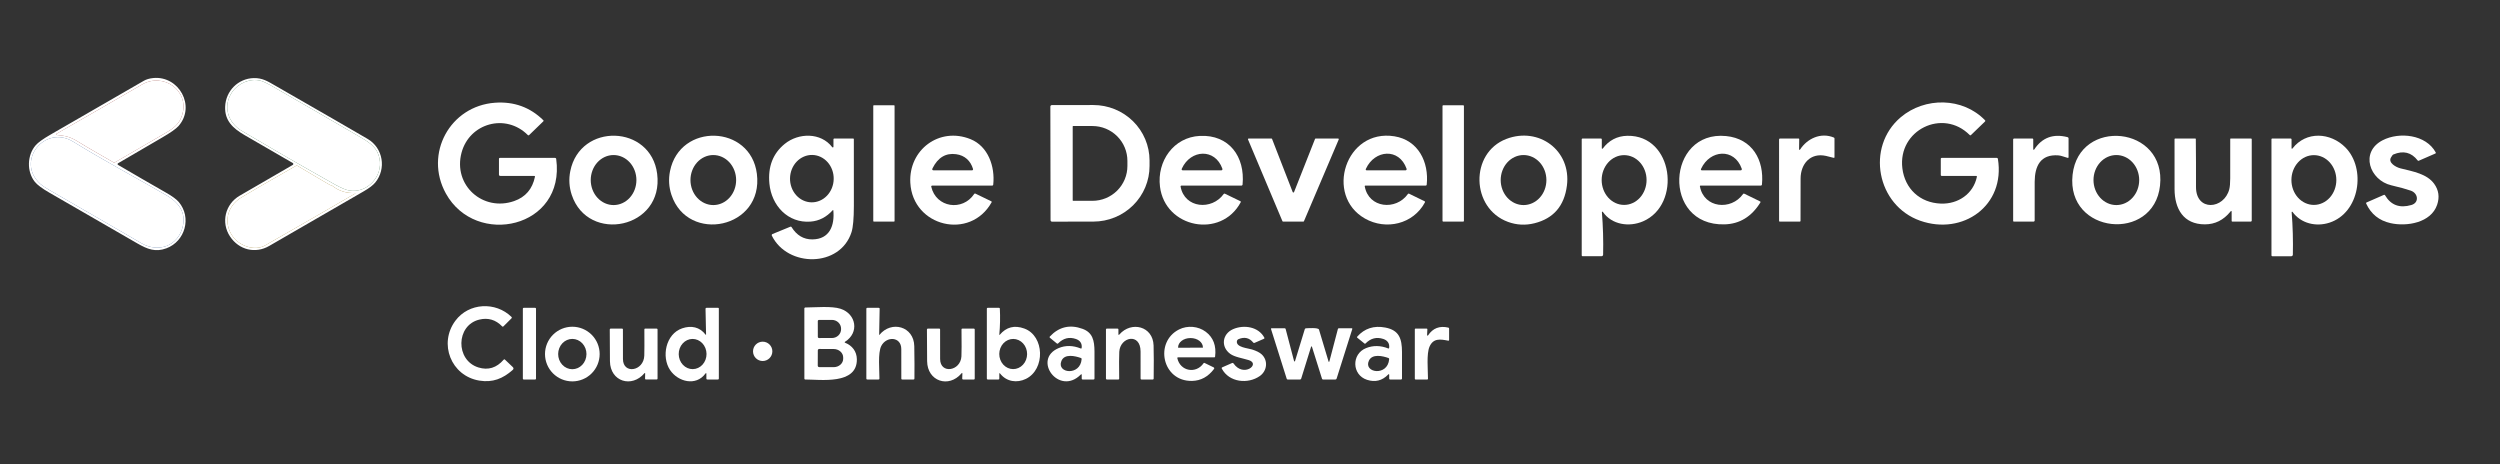 <svg width="646" height="120" viewBox="0 0 646 120" fill="none" xmlns="http://www.w3.org/2000/svg">
<rect x="0" y="0" width="646" height="120" fill="#333333" stroke="none"/>
<path d="M14.688 34.88C16.86 35.081 18.142 35.342 20.006 36.502C23.063 38.413 26.244 40.142 29.351 41.967C29.456 42.029 29.56 42.029 29.662 41.967C33.959 39.445 38.269 36.946 42.59 34.469C44.876 33.159 46.33 32.075 47.063 29.72C49.035 23.421 42.217 18.636 36.691 21.842C29.479 26.03 22.12 30.268 14.616 34.558C14.585 34.576 14.56 34.604 14.545 34.637C14.53 34.67 14.527 34.707 14.535 34.743C14.543 34.779 14.562 34.811 14.589 34.836C14.617 34.861 14.651 34.876 14.688 34.88Z" stroke="#933C36" stroke-width="0.716"/>
<path d="M12.848 49.157C20.783 53.67 28.646 58.301 36.559 62.853C41 65.412 46.043 63.522 47.224 58.533C48.105 54.822 46.104 52.252 43.001 50.463C35.013 45.853 26.777 41.458 18.94 36.627C11.578 32.085 3.998 41.637 10.347 47.46C10.869 47.937 11.703 48.503 12.848 49.157Z" stroke="#355B93" stroke-width="0.716"/>
<path d="M62.535 33.853C70.423 38.499 78.372 43.09 86.353 47.571C88.047 48.521 89.341 49.072 90.236 49.225C94.906 50.019 99.004 45.517 98.059 40.975C97.387 37.74 95.175 36.648 91.954 34.773C84.813 30.614 77.659 26.479 70.495 22.368C69.025 21.526 67.968 21.023 67.323 20.858C64.589 20.164 61.54 21.527 59.98 23.796C57.528 27.375 58.831 31.67 62.535 33.853Z" stroke="#30683D" stroke-width="0.716"/>
<path d="M85.451 47.868C85.272 47.893 77.749 43.33 76.825 42.825C76.72 42.768 76.618 42.769 76.517 42.829C69.362 46.897 64.614 49.648 62.273 51.082C58.562 53.358 57.667 57.807 60.262 61.261C61.887 63.419 65.695 65.019 68.537 63.394C76.281 58.968 84.021 54.511 91.757 50.023C91.772 50.013 91.784 49.998 91.79 49.981C91.796 49.963 91.797 49.944 91.792 49.927C91.786 49.909 91.776 49.894 91.761 49.883C91.746 49.872 91.728 49.865 91.71 49.865C89.489 49.97 87.512 49.334 85.78 47.958C85.684 47.879 85.575 47.849 85.451 47.868Z" stroke="#937114" stroke-width="0.716"/>
<path d="M30.493 42.6C34.618 45.019 38.777 47.427 42.969 49.822C44.544 50.724 45.619 51.515 46.194 52.195C49.583 56.218 47.843 62.356 42.998 64.163C40.199 65.208 38.152 64.428 35.468 62.886C27.89 58.529 20.316 54.16 12.745 49.779C10.877 48.699 9.631 47.772 9.008 46.999C6.879 44.354 6.997 40.113 9.205 37.55C9.83 36.822 11.123 35.894 13.085 34.766C21.111 30.137 29.135 25.508 37.157 20.879C37.811 20.502 38.615 20.265 39.569 20.167C46.247 19.494 50.642 27.457 46.133 32.561C45.491 33.286 44.051 34.297 41.813 35.593C38.053 37.769 34.279 39.969 30.493 42.196C30.457 42.217 30.428 42.247 30.408 42.283C30.388 42.318 30.377 42.359 30.377 42.4C30.377 42.441 30.388 42.48 30.408 42.516C30.428 42.551 30.457 42.58 30.493 42.6ZM14.688 34.88C16.861 35.081 18.142 35.342 20.006 36.502C23.063 38.413 26.245 40.141 29.351 41.967C29.456 42.029 29.56 42.029 29.663 41.967C33.96 39.445 38.269 36.945 42.59 34.469C44.877 33.159 46.33 32.074 47.063 29.719C49.035 23.421 42.217 18.635 36.691 21.842C29.479 26.029 22.12 30.268 14.617 34.558C14.585 34.576 14.56 34.604 14.545 34.637C14.531 34.67 14.527 34.707 14.535 34.743C14.543 34.779 14.562 34.811 14.59 34.836C14.617 34.86 14.652 34.876 14.688 34.88ZM12.849 49.157C20.783 53.67 28.646 58.301 36.559 62.853C41.001 65.412 46.043 63.523 47.224 58.533C48.105 54.822 46.104 52.252 43.001 50.463C35.013 45.853 26.778 41.458 18.94 36.627C11.578 32.085 3.998 41.637 10.347 47.46C10.869 47.938 11.703 48.503 12.849 49.157Z" fill="white"/>
<path d="M75.648 42.117C71.533 39.743 67.385 37.342 63.205 34.916C60.109 33.116 58.036 31.129 58.176 27.561C58.334 23.481 61.544 20.274 65.574 20.178C67.825 20.124 69.21 21.03 71.114 22.121C83.282 29.102 91.244 33.694 95 35.897C99.001 38.241 99.874 43.627 96.972 47.163C96.39 47.869 95.4 48.624 94.001 49.428C85.846 54.127 77.696 58.836 69.55 63.558C66 65.62 61.755 64.6 59.439 61.107C57.034 57.481 58.201 52.732 61.93 50.567C66.406 47.966 70.979 45.316 75.648 42.618C75.692 42.592 75.729 42.556 75.754 42.512C75.779 42.468 75.793 42.418 75.793 42.367C75.793 42.317 75.779 42.267 75.754 42.223C75.729 42.179 75.692 42.142 75.648 42.117ZM62.535 33.853C70.423 38.498 78.372 43.09 86.353 47.571C88.047 48.521 89.341 49.072 90.236 49.224C94.907 50.019 99.005 45.517 98.06 40.975C97.387 37.74 95.175 36.648 91.954 34.773C84.813 30.614 77.66 26.479 70.495 22.368C69.025 21.526 67.968 21.022 67.324 20.858C64.59 20.163 61.54 21.527 59.98 23.796C57.528 27.375 58.831 31.67 62.535 33.853ZM85.451 47.868C85.272 47.893 77.749 43.33 76.826 42.825C76.721 42.768 76.618 42.769 76.518 42.829C69.363 46.897 64.615 49.648 62.274 51.082C58.563 53.358 57.668 57.807 60.263 61.261C61.887 63.419 65.695 65.018 68.537 63.394C76.282 58.968 84.022 54.511 91.757 50.023C91.773 50.013 91.784 49.998 91.791 49.98C91.797 49.963 91.797 49.944 91.792 49.927C91.787 49.909 91.776 49.894 91.762 49.883C91.747 49.871 91.729 49.865 91.711 49.865C89.49 49.97 87.513 49.334 85.781 47.958C85.685 47.879 85.575 47.849 85.451 47.868Z" fill="white"/>
<path d="M138.054 45.453H129.289C129.051 45.453 128.932 45.333 128.932 45.095V41.069C128.932 40.89 129.021 40.8 129.2 40.8H143.419C143.494 40.8 143.566 40.828 143.622 40.877C143.678 40.926 143.714 40.995 143.723 41.069C146.164 58.956 122.955 64.02 115.213 49.998C109.537 39.709 116.301 27.368 127.919 26.545C132.819 26.199 136.982 27.711 140.406 31.08C140.496 31.168 140.495 31.256 140.402 31.345L136.723 34.909C136.613 35.017 136.506 35.017 136.401 34.909C130.685 29.179 121.298 31.82 119.261 39.458C117.021 47.854 124.769 54.769 132.843 51.959C135.783 50.938 137.579 48.843 138.233 45.675C138.264 45.527 138.205 45.453 138.054 45.453Z" fill="white"/>
<path d="M510.83 45.685C510.836 45.657 510.836 45.628 510.829 45.6C510.822 45.572 510.809 45.546 510.791 45.524C510.773 45.501 510.75 45.483 510.724 45.471C510.698 45.459 510.669 45.452 510.641 45.453H501.726C501.575 45.453 501.5 45.377 501.5 45.227V41.068C501.5 40.889 501.59 40.8 501.768 40.8H515.988C516.051 40.8 516.113 40.823 516.162 40.864C516.21 40.905 516.242 40.962 516.252 41.025C518.242 53.154 507.176 60.91 496.167 57.034C484.951 53.083 482.077 37.987 491.143 30.303C497.359 25.038 507.187 25.099 512.946 31.094C513.041 31.192 513.039 31.289 512.938 31.387L509.291 34.905C509.186 35.008 509.083 35.007 508.98 34.902C502.012 27.883 490.348 33.617 491.572 43.498C492.223 48.749 496.074 52.399 501.496 52.61C505.934 52.786 509.907 50.119 510.83 45.685Z" fill="white"/>
<path d="M231.014 27.203H225.796C225.717 27.203 225.653 27.267 225.653 27.346V57.116C225.653 57.195 225.717 57.259 225.796 57.259H231.014C231.093 57.259 231.157 57.195 231.157 57.116V27.346C231.157 27.267 231.093 27.203 231.014 27.203Z" fill="white"/>
<path d="M271.413 27.533C271.413 27.483 271.423 27.434 271.442 27.389C271.461 27.343 271.488 27.302 271.523 27.267C271.558 27.232 271.599 27.204 271.645 27.185C271.691 27.167 271.74 27.157 271.789 27.157L282.497 27.139C284.404 27.136 286.293 27.503 288.056 28.221C289.818 28.939 291.421 29.993 292.772 31.323C294.122 32.652 295.194 34.232 295.927 35.971C296.66 37.71 297.039 39.575 297.042 41.458V42.89C297.048 46.694 295.525 50.345 292.807 53.04C290.089 55.735 286.398 57.253 282.547 57.259L271.839 57.277C271.739 57.277 271.644 57.238 271.573 57.167C271.503 57.097 271.463 57.001 271.463 56.901L271.413 27.533ZM277.186 32.676V51.78C277.186 51.809 277.198 51.838 277.218 51.858C277.239 51.879 277.267 51.891 277.297 51.891H282.29C283.476 51.891 284.65 51.658 285.746 51.206C286.842 50.753 287.838 50.09 288.677 49.254C289.516 48.417 290.181 47.425 290.635 46.332C291.089 45.24 291.323 44.069 291.323 42.886V41.569C291.323 40.387 291.089 39.216 290.635 38.123C290.181 37.031 289.516 36.038 288.677 35.202C287.838 34.366 286.842 33.703 285.746 33.25C284.65 32.797 283.476 32.565 282.29 32.565H277.297C277.267 32.565 277.239 32.576 277.218 32.597C277.198 32.618 277.186 32.646 277.186 32.676Z" fill="white"/>
<path d="M378.105 27.203H372.916C372.821 27.203 372.744 27.28 372.744 27.375V57.088C372.744 57.182 372.821 57.259 372.916 57.259H378.105C378.2 57.259 378.277 57.182 378.277 57.088V27.375C378.277 27.28 378.2 27.203 378.105 27.203Z" fill="white"/>
<path d="M169.811 44.919C171.597 59.085 151.948 63.022 147.736 50.356C147.07 48.351 146.946 46.304 147.363 44.214C149.883 31.631 168.204 32.182 169.811 44.919ZM158.57 52.99C159.345 52.987 160.112 52.817 160.827 52.49C161.542 52.163 162.191 51.684 162.737 51.082C163.283 50.48 163.715 49.766 164.009 48.981C164.303 48.195 164.452 47.354 164.449 46.505C164.443 44.791 163.816 43.149 162.705 41.941C161.594 40.733 160.09 40.057 158.525 40.063C157.75 40.065 156.983 40.235 156.268 40.562C155.554 40.89 154.905 41.368 154.359 41.97C153.813 42.572 153.38 43.286 153.087 44.072C152.793 44.857 152.643 45.698 152.646 46.547C152.652 48.261 153.28 49.903 154.391 51.111C155.502 52.319 157.005 52.995 158.57 52.99Z" fill="white"/>
<path d="M195.579 44.919C197.365 59.085 177.717 63.022 173.504 50.356C172.839 48.351 172.715 46.304 173.132 44.214C175.652 31.631 193.972 32.182 195.579 44.919ZM184.339 52.99C185.114 52.987 185.881 52.817 186.596 52.49C187.31 52.163 187.959 51.684 188.505 51.082C189.051 50.48 189.483 49.766 189.777 48.981C190.071 48.195 190.221 47.354 190.218 46.505C190.212 44.791 189.584 43.149 188.473 41.941C187.362 40.733 185.859 40.057 184.294 40.063C183.519 40.065 182.752 40.235 182.037 40.562C181.322 40.89 180.673 41.368 180.127 41.97C179.581 42.572 179.149 43.286 178.855 44.072C178.561 44.857 178.412 45.698 178.415 46.547C178.421 48.261 179.048 49.903 180.159 51.111C181.27 52.319 182.774 52.995 184.339 52.99Z" fill="white"/>
<path d="M215.188 54.303C213.563 56.107 211.65 57.094 209.448 57.263C203.628 57.711 199.348 53.158 198.811 47.421C198.403 43.076 199.724 39.663 202.773 37.182C206.338 34.279 212.11 34.175 215.056 38.037C215.078 38.065 215.108 38.086 215.142 38.096C215.176 38.107 215.213 38.106 215.247 38.095C215.281 38.084 215.31 38.062 215.331 38.033C215.352 38.004 215.363 37.969 215.364 37.933V36.058C215.364 35.879 215.453 35.789 215.632 35.789H220.446C220.57 35.789 220.632 35.852 220.632 35.976C220.653 41.73 220.656 47.48 220.639 53.222C220.629 56.491 220.429 58.741 220.038 59.972C217.117 69.174 203.499 69.145 199.444 60.899C199.426 60.861 199.415 60.819 199.413 60.777C199.411 60.734 199.417 60.691 199.432 60.651C199.448 60.611 199.471 60.575 199.5 60.544C199.53 60.514 199.566 60.49 199.606 60.474L204.255 58.569C204.303 58.55 204.356 58.548 204.405 58.565C204.454 58.581 204.496 58.615 204.523 58.659C205.852 60.809 207.645 61.876 209.902 61.862C214.422 61.83 215.7 58.222 215.331 54.35C215.33 54.334 215.324 54.319 215.314 54.307C215.304 54.294 215.29 54.285 215.275 54.28C215.26 54.275 215.244 54.275 215.228 54.279C215.213 54.283 215.199 54.291 215.188 54.303ZM209.677 52.284C210.418 52.297 211.155 52.151 211.845 51.855C212.535 51.56 213.165 51.12 213.699 50.56C214.233 50.001 214.66 49.333 214.957 48.595C215.253 47.857 215.413 47.064 215.427 46.26C215.456 44.636 214.888 43.068 213.85 41.902C212.812 40.735 211.388 40.065 209.891 40.039C209.15 40.026 208.413 40.171 207.723 40.467C207.033 40.763 206.403 41.203 205.869 41.762C205.335 42.322 204.908 42.989 204.611 43.727C204.315 44.465 204.155 45.259 204.141 46.063C204.113 47.687 204.68 49.254 205.718 50.421C206.756 51.588 208.181 52.258 209.677 52.284Z" fill="white"/>
<path d="M240.634 48.241C241.858 53.652 248.723 54.679 251.743 50.105C251.817 49.993 251.916 49.967 252.041 50.027L256.146 52.013C256.169 52.025 256.19 52.041 256.208 52.06C256.225 52.08 256.238 52.103 256.246 52.128C256.254 52.153 256.257 52.179 256.254 52.205C256.252 52.23 256.244 52.255 256.231 52.278C250.713 62.166 235.839 58.605 235.227 47.235C234.765 38.696 242.746 32.697 250.802 35.965C255.344 37.808 257.148 43.051 256.654 47.69C256.635 47.869 256.535 47.958 256.353 47.958H240.86C240.825 47.958 240.791 47.966 240.76 47.981C240.729 47.997 240.701 48.019 240.68 48.046C240.658 48.073 240.643 48.104 240.635 48.138C240.627 48.172 240.627 48.207 240.634 48.241ZM240.971 43.481C240.792 43.841 240.904 44.021 241.307 44.021H251.16C251.204 44.021 251.246 44.011 251.285 43.992C251.324 43.972 251.358 43.944 251.384 43.91C251.41 43.875 251.428 43.834 251.435 43.792C251.443 43.749 251.441 43.705 251.429 43.663C250.806 41.545 249.295 40.149 247.066 39.845C244.394 39.48 242.362 40.692 240.971 43.481Z" fill="white"/>
<path d="M305.063 48.223C306.101 53.845 313.137 54.425 316.208 50.127C316.289 50.017 316.39 49.992 316.512 50.052L320.513 51.988C320.639 52.047 320.669 52.139 320.602 52.263C315.531 61.744 301.058 58.945 299.737 48.216C298.928 41.666 303.245 35.446 310.048 35.117C317.621 34.748 321.755 40.499 321.082 47.679C321.075 47.755 321.04 47.826 320.983 47.878C320.927 47.93 320.854 47.958 320.778 47.958H305.285C305.251 47.958 305.218 47.965 305.188 47.979C305.158 47.993 305.131 48.014 305.11 48.039C305.089 48.064 305.074 48.094 305.066 48.126C305.057 48.157 305.056 48.191 305.063 48.223ZM305.403 43.534C305.255 43.859 305.359 44.021 305.714 44.021H315.578C315.627 44.021 315.675 44.009 315.718 43.986C315.762 43.964 315.799 43.931 315.827 43.892C315.856 43.852 315.874 43.806 315.881 43.757C315.888 43.709 315.883 43.659 315.868 43.613C313.964 38.23 307.657 38.628 305.403 43.534Z" fill="white"/>
<path d="M352.648 48.136C353.64 53.806 360.722 54.482 363.807 50.123C363.884 50.013 363.983 49.988 364.104 50.048L368.116 52.005C368.245 52.067 368.275 52.162 368.206 52.288C365.189 57.928 358.135 59.557 352.706 56.475C342.226 50.527 347.691 33.191 360.318 35.22C366.499 36.215 369.269 41.895 368.668 47.689C368.649 47.868 368.55 47.958 368.371 47.958H352.799C352.776 47.958 352.754 47.963 352.733 47.972C352.713 47.982 352.695 47.996 352.681 48.013C352.666 48.03 352.656 48.05 352.65 48.071C352.645 48.093 352.644 48.115 352.648 48.136ZM352.96 43.602C352.831 43.881 352.92 44.021 353.228 44.021H363.178C363.226 44.021 363.274 44.009 363.317 43.987C363.36 43.964 363.397 43.932 363.425 43.892C363.453 43.852 363.471 43.806 363.478 43.757C363.485 43.709 363.48 43.659 363.464 43.613C361.535 38.148 355.232 38.681 352.96 43.602Z" fill="white"/>
<path d="M404.894 47.951C404.226 53.207 401.434 56.452 396.519 57.685C394.185 58.27 391.902 58.154 389.669 57.338C380.074 53.831 379.744 39.533 389.243 35.9C397.632 32.694 406.046 38.874 404.894 47.951ZM393.696 52.99C394.471 52.989 395.239 52.82 395.955 52.494C396.671 52.168 397.321 51.691 397.868 51.089C398.415 50.488 398.849 49.775 399.145 48.99C399.44 48.206 399.591 47.365 399.59 46.516C399.588 45.667 399.434 44.827 399.136 44.043C398.838 43.26 398.402 42.548 397.852 41.949C397.303 41.349 396.651 40.874 395.934 40.551C395.217 40.227 394.449 40.061 393.673 40.063C392.898 40.064 392.13 40.233 391.414 40.559C390.698 40.885 390.048 41.362 389.501 41.963C388.953 42.564 388.52 43.278 388.224 44.062C387.929 44.847 387.778 45.688 387.779 46.537C387.781 47.385 387.935 48.226 388.233 49.009C388.531 49.793 388.967 50.505 389.517 51.104C390.066 51.703 390.718 52.178 391.435 52.502C392.152 52.825 392.92 52.991 393.696 52.99Z" fill="white"/>
<path d="M414.149 38.384C415.727 36.286 417.835 35.141 420.498 35.091C432.427 34.858 434.589 52.864 424.564 57.191C420.978 58.741 416.486 58.093 414.174 54.75C414.158 54.725 414.134 54.706 414.106 54.696C414.077 54.686 414.047 54.686 414.018 54.696C413.99 54.706 413.966 54.726 413.95 54.751C413.934 54.776 413.927 54.806 413.931 54.836C414.224 58.487 414.329 62.143 414.246 65.806C414.243 65.914 414.198 66.017 414.12 66.092C414.043 66.168 413.939 66.21 413.831 66.21H408.985C408.806 66.21 408.716 66.121 408.716 65.942V36.014C408.716 35.864 408.79 35.789 408.938 35.789H413.637C413.816 35.789 413.906 35.879 413.906 36.057V38.301C413.906 38.33 413.915 38.357 413.932 38.38C413.948 38.403 413.971 38.42 413.998 38.429C414.025 38.438 414.054 38.439 414.081 38.431C414.108 38.422 414.132 38.406 414.149 38.384ZM419.671 52.95C421.21 52.95 422.686 52.273 423.774 51.066C424.862 49.86 425.473 48.224 425.473 46.519C425.473 44.813 424.862 43.177 423.774 41.971C422.686 40.765 421.21 40.087 419.671 40.087C418.133 40.087 416.657 40.765 415.569 41.971C414.481 43.177 413.87 44.813 413.87 46.519C413.87 48.224 414.481 49.86 415.569 51.066C416.657 52.273 418.133 52.95 419.671 52.95Z" fill="white"/>
<path d="M439.255 48.137C440.257 53.802 447.333 54.486 450.414 50.127C450.493 50.014 450.594 49.988 450.719 50.048L454.781 52.031C454.926 52.102 454.956 52.206 454.87 52.342C452.603 55.99 449.527 57.868 445.64 57.975C429.299 58.43 430.619 33.627 446.023 35.156C452.784 35.825 455.901 41.326 455.289 47.682C455.282 47.758 455.247 47.828 455.19 47.879C455.134 47.93 455.061 47.958 454.985 47.958H439.409C439.387 47.957 439.364 47.962 439.344 47.971C439.323 47.98 439.305 47.994 439.29 48.011C439.276 48.028 439.265 48.048 439.259 48.07C439.253 48.092 439.251 48.114 439.255 48.137ZM439.57 43.602C439.441 43.881 439.531 44.021 439.839 44.021H449.788C449.837 44.021 449.884 44.009 449.927 43.987C449.97 43.964 450.007 43.932 450.035 43.892C450.063 43.852 450.082 43.806 450.088 43.757C450.095 43.709 450.09 43.659 450.074 43.613C448.145 38.148 441.843 38.681 439.57 43.602Z" fill="white"/>
<path d="M464.88 38.584C464.881 38.614 464.89 38.642 464.908 38.666C464.925 38.69 464.95 38.707 464.978 38.716C465.006 38.724 465.036 38.724 465.063 38.713C465.09 38.703 465.112 38.684 465.127 38.66C466.956 35.814 470.503 34.129 473.867 35.542C473.977 35.588 474.032 35.67 474.032 35.789V40.624C474.032 40.772 473.961 40.826 473.821 40.785C473.148 40.594 472.477 40.426 471.809 40.281C467.776 39.393 465.281 42.382 465.274 46.143C465.265 49.786 465.259 53.435 465.256 57.087C465.256 57.134 465.238 57.179 465.205 57.212C465.172 57.244 465.127 57.263 465.081 57.263H459.895C459.776 57.263 459.716 57.203 459.716 57.084L459.712 36.058C459.712 35.986 459.741 35.918 459.792 35.868C459.843 35.817 459.912 35.789 459.984 35.789H464.734C464.858 35.789 464.919 35.851 464.916 35.975L464.88 38.584Z" fill="white"/>
<path d="M525.633 38.645C527.661 35.551 530.538 34.482 534.262 35.439C534.431 35.484 534.516 35.594 534.516 35.768V40.625C534.516 40.775 534.442 40.832 534.294 40.797C533.528 40.607 532.637 40.206 531.925 40.152C527.219 39.791 525.794 42.955 525.762 46.952C525.736 50.283 525.735 53.623 525.758 56.973C525.758 57.05 525.728 57.124 525.674 57.178C525.619 57.233 525.545 57.263 525.469 57.263H520.379C520.26 57.263 520.2 57.204 520.2 57.084L520.197 36.058C520.197 35.987 520.225 35.919 520.276 35.868C520.327 35.818 520.397 35.789 520.469 35.789H525.121C525.3 35.789 525.39 35.879 525.39 36.058V38.574C525.39 38.602 525.399 38.63 525.416 38.653C525.434 38.676 525.458 38.692 525.485 38.7C525.512 38.708 525.541 38.707 525.568 38.697C525.595 38.688 525.618 38.669 525.633 38.645Z" fill="white"/>
<path d="M558.151 47.958C556.544 62.731 533.872 60.545 535.554 45.159C537.179 30.313 559.837 32.454 558.151 47.958ZM546.875 52.99C547.65 52.988 548.418 52.82 549.134 52.494C549.85 52.168 550.5 51.69 551.047 51.089C551.594 50.488 552.028 49.775 552.323 48.99C552.619 48.205 552.77 47.364 552.769 46.516C552.767 45.667 552.613 44.827 552.315 44.043C552.017 43.259 551.581 42.547 551.031 41.948C550.482 41.349 549.83 40.874 549.113 40.55C548.396 40.227 547.628 40.061 546.852 40.062C546.077 40.064 545.309 40.232 544.593 40.558C543.877 40.884 543.227 41.362 542.68 41.963C542.132 42.564 541.699 43.277 541.403 44.062C541.108 44.847 540.957 45.688 540.958 46.536C540.96 47.385 541.114 48.225 541.412 49.009C541.71 49.793 542.146 50.505 542.696 51.104C543.245 51.703 543.897 52.178 544.614 52.502C545.331 52.825 546.099 52.991 546.875 52.99Z" fill="white"/>
<path d="M592.362 38.381C595.88 33.814 602.197 34.183 606.08 38.127C611.431 43.559 609.788 54.998 601.911 57.546C598.468 58.659 594.556 57.764 592.384 54.754C592.369 54.732 592.347 54.715 592.321 54.707C592.295 54.699 592.268 54.699 592.242 54.708C592.217 54.717 592.195 54.734 592.181 54.757C592.166 54.779 592.159 54.806 592.162 54.833C592.455 58.486 592.559 62.144 592.473 65.806C592.471 65.914 592.427 66.017 592.35 66.093C592.273 66.168 592.17 66.211 592.062 66.211H587.173C587.022 66.211 586.947 66.135 586.947 65.985V35.968C586.947 35.921 586.966 35.876 587 35.842C587.033 35.808 587.079 35.79 587.126 35.79H591.868C592.047 35.79 592.137 35.879 592.137 36.058V38.306C592.137 38.332 592.145 38.358 592.16 38.379C592.176 38.4 592.197 38.416 592.222 38.424C592.247 38.433 592.274 38.433 592.299 38.425C592.324 38.417 592.346 38.402 592.362 38.381ZM597.906 52.951C599.446 52.951 600.922 52.273 602.011 51.067C603.099 49.861 603.711 48.225 603.711 46.519C603.711 44.814 603.099 43.178 602.011 41.972C600.922 40.766 599.446 40.088 597.906 40.088C596.366 40.088 594.89 40.766 593.801 41.972C592.713 43.178 592.101 44.814 592.101 46.519C592.101 48.225 592.713 49.861 593.801 51.067C594.89 52.273 596.366 52.951 597.906 52.951Z" fill="white"/>
<path d="M617.816 40.71C617.046 42.07 619.129 43.223 620.3 43.509C623.589 44.314 627.117 44.937 628.971 47.468C630.169 49.107 630.43 50.922 629.755 52.915C628.173 57.582 621.91 58.605 617.712 57.66C614.768 57.002 612.669 55.312 611.417 52.593C611.357 52.464 611.393 52.371 611.524 52.313L615.998 50.356C616.122 50.301 616.218 50.332 616.288 50.449C617.798 53.014 620.068 53.856 623.098 52.975C625.174 52.374 624.866 49.941 622.977 49.275C621.788 48.857 620.097 48.392 617.902 47.879C612.329 46.58 609.702 39.293 615.704 36.226C619.999 34.032 626.849 34.744 629.39 39.379C629.464 39.515 629.431 39.613 629.29 39.672L625.006 41.537C624.899 41.585 624.809 41.562 624.737 41.469C623.101 39.358 621.005 38.84 618.449 39.916C618.289 39.983 618.078 40.248 617.816 40.71Z" fill="white"/>
<path d="M339.975 35.789H345.748C345.78 35.789 345.811 35.797 345.839 35.812C345.866 35.826 345.89 35.848 345.907 35.874C345.925 35.901 345.935 35.931 345.938 35.962C345.941 35.994 345.936 36.025 345.923 36.054L336.947 57.148C336.933 57.183 336.908 57.212 336.877 57.232C336.846 57.252 336.809 57.263 336.772 57.263H331.554C331.517 57.263 331.48 57.252 331.449 57.232C331.418 57.212 331.393 57.183 331.379 57.148L322.492 36.054C322.48 36.025 322.475 35.994 322.477 35.962C322.48 35.931 322.491 35.901 322.508 35.874C322.525 35.848 322.549 35.826 322.577 35.812C322.605 35.797 322.636 35.789 322.667 35.789H328.526C328.564 35.79 328.601 35.801 328.633 35.823C328.664 35.845 328.688 35.876 328.702 35.911L334.031 49.626C334.044 49.661 334.069 49.692 334.1 49.714C334.132 49.736 334.169 49.747 334.208 49.747C334.246 49.747 334.284 49.736 334.315 49.714C334.347 49.692 334.371 49.661 334.385 49.626L339.8 35.911C339.814 35.876 339.838 35.845 339.869 35.823C339.9 35.801 339.937 35.79 339.975 35.789Z" fill="white"/>
<path d="M576.35 54.668C574.57 56.875 572.362 57.976 569.726 57.972C564.168 57.965 561.924 53.92 561.906 48.881C561.889 44.584 561.887 40.276 561.899 35.958C561.899 35.913 561.916 35.87 561.948 35.839C561.979 35.807 562.022 35.789 562.067 35.789H567.26C567.297 35.789 567.332 35.804 567.359 35.83C567.385 35.856 567.399 35.892 567.399 35.929C567.445 40.057 567.46 44.182 567.446 48.305C567.424 54.733 574.711 54.131 576.053 48.874C576.204 48.282 576.282 47.352 576.289 46.082C576.309 42.701 576.31 39.313 576.293 35.918C576.293 35.884 576.307 35.851 576.331 35.827C576.355 35.803 576.388 35.789 576.422 35.789H581.658C581.708 35.789 581.756 35.809 581.792 35.845C581.828 35.88 581.848 35.929 581.848 35.979V56.995C581.848 57.066 581.819 57.134 581.769 57.184C581.719 57.235 581.65 57.263 581.579 57.263H576.837C576.72 57.263 576.661 57.203 576.658 57.084L576.655 54.776C576.655 54.453 576.553 54.418 576.35 54.668Z" fill="white"/>
<path d="M123.632 94.953C126.139 95.726 128.31 95.058 130.145 92.949C130.255 92.822 130.371 92.817 130.492 92.934L132.486 94.835C132.76 95.095 132.756 95.351 132.472 95.604C129.923 97.852 127.304 98.911 123.857 98.346C116.563 97.15 113.271 88.786 117.673 82.874C121.144 78.21 128.08 77.871 132.182 81.907C132.294 82.02 132.294 82.132 132.182 82.244L130.077 84.345C129.972 84.45 129.868 84.45 129.766 84.345C128.1 82.617 126.123 82.033 123.832 82.591C117.787 84.066 117.648 93.11 123.632 94.953Z" fill="white"/>
<path d="M218.352 88.554C220.205 89.284 221.383 90.798 221.412 92.827C221.505 99.491 211.981 98.06 208.055 98.063C208.001 98.063 207.949 98.042 207.911 98.004C207.872 97.967 207.851 97.916 207.851 97.863L207.844 79.718C207.844 79.649 207.871 79.583 207.92 79.534C207.969 79.485 208.035 79.457 208.105 79.456C210.732 79.442 214.866 79.03 217.199 79.785C221.247 81.103 222.113 85.974 218.334 88.325C218.313 88.337 218.297 88.355 218.286 88.376C218.275 88.397 218.27 88.421 218.272 88.445C218.274 88.469 218.283 88.491 218.297 88.511C218.311 88.53 218.33 88.545 218.352 88.554ZM211.319 82.974L211.326 87.04C211.326 87.122 211.358 87.2 211.416 87.258C211.474 87.315 211.552 87.348 211.634 87.348L214.977 87.344C215.603 87.343 216.203 87.103 216.646 86.675C217.088 86.247 217.336 85.668 217.335 85.064V84.936C217.335 84.637 217.273 84.341 217.154 84.065C217.035 83.789 216.86 83.538 216.641 83.327C216.421 83.116 216.16 82.949 215.874 82.835C215.587 82.721 215.28 82.662 214.969 82.663L211.627 82.667C211.586 82.667 211.546 82.674 211.509 82.69C211.472 82.706 211.438 82.728 211.409 82.757C211.38 82.785 211.358 82.819 211.342 82.857C211.327 82.894 211.319 82.934 211.319 82.974ZM211.322 90.537L211.308 94.495C211.308 94.543 211.318 94.59 211.336 94.635C211.354 94.679 211.381 94.719 211.415 94.753C211.449 94.787 211.489 94.814 211.534 94.832C211.578 94.851 211.625 94.86 211.673 94.86L215.41 94.874C215.733 94.875 216.054 94.82 216.353 94.712C216.652 94.604 216.924 94.445 217.153 94.243C217.383 94.042 217.565 93.803 217.689 93.54C217.814 93.277 217.878 92.995 217.879 92.709V92.365C217.881 91.79 217.623 91.236 217.163 90.828C216.702 90.419 216.077 90.188 215.424 90.186L211.688 90.172C211.591 90.172 211.498 90.21 211.429 90.279C211.361 90.347 211.322 90.44 211.322 90.537Z" fill="white"/>
<path d="M138.294 79.542H135.317C135.2 79.542 135.105 79.637 135.105 79.753V97.856C135.105 97.972 135.2 98.067 135.317 98.067H138.294C138.411 98.067 138.505 97.972 138.505 97.856V79.753C138.505 79.637 138.411 79.542 138.294 79.542Z" fill="white"/>
<path d="M182.266 96.553C179.828 99.86 175.19 98.661 173.154 95.63C170.87 92.233 171.987 86.31 176.274 84.839C178.604 84.041 180.83 84.485 182.33 86.485C182.338 86.497 182.349 86.506 182.363 86.511C182.376 86.516 182.391 86.516 182.404 86.511C182.418 86.507 182.429 86.498 182.437 86.486C182.445 86.474 182.449 86.46 182.448 86.446L182.309 79.836C182.304 79.64 182.399 79.542 182.595 79.542H185.569C185.688 79.542 185.748 79.602 185.748 79.721V97.795C185.748 97.974 185.658 98.063 185.479 98.063H182.795C182.616 98.063 182.527 97.974 182.527 97.795V96.639C182.527 96.348 182.44 96.319 182.266 96.553ZM179.014 95.382C179.967 95.373 180.876 94.952 181.542 94.213C182.209 93.475 182.577 92.479 182.566 91.444C182.555 90.409 182.166 89.421 181.485 88.697C180.803 87.972 179.885 87.571 178.932 87.581C177.979 87.591 177.07 88.011 176.403 88.75C175.737 89.489 175.369 90.485 175.38 91.519C175.391 92.554 175.78 93.542 176.461 94.266C177.143 94.991 178.061 95.392 179.014 95.382Z" fill="white"/>
<path d="M227.249 86.532C230.324 82.749 236.161 84.299 236.251 89.463C236.308 92.77 236.321 95.558 236.29 97.827C236.29 97.985 236.211 98.063 236.054 98.063H233.148C232.985 98.063 232.903 97.982 232.901 97.82C232.901 95.262 232.898 92.721 232.893 90.197C232.89 86.94 229.057 86.811 227.722 89.395C226.802 91.177 227.26 95.73 227.246 97.831C227.246 97.986 227.168 98.063 227.013 98.063H224.132C223.953 98.063 223.864 97.974 223.864 97.795V79.811C223.864 79.632 223.953 79.542 224.132 79.542H227.06C227.222 79.542 227.302 79.623 227.3 79.786L227.174 86.507C227.175 86.515 227.178 86.523 227.183 86.53C227.188 86.537 227.196 86.542 227.204 86.544C227.212 86.547 227.22 86.547 227.228 86.545C227.237 86.543 227.244 86.538 227.249 86.532Z" fill="white"/>
<path d="M258.218 86.468C258.218 86.481 258.221 86.495 258.229 86.507C258.236 86.519 258.247 86.529 258.26 86.534C258.272 86.54 258.286 86.541 258.299 86.538C258.312 86.535 258.324 86.528 258.332 86.518C260.024 84.506 262.14 83.965 264.682 84.893C269.921 86.8 270.139 95.44 265.097 97.902C262.803 99.022 260.097 98.654 258.451 96.549C258.298 96.354 258.222 96.38 258.222 96.628V97.838C258.222 97.988 258.146 98.063 257.996 98.063H255.269C255.09 98.063 255 97.974 255 97.795V79.768C255 79.617 255.074 79.542 255.222 79.542H258.143C258.281 79.542 258.354 79.611 258.361 79.75C258.478 81.995 258.43 84.234 258.218 86.468ZM261.787 95.376C262.26 95.378 262.728 95.28 263.165 95.086C263.603 94.892 264.001 94.607 264.337 94.247C264.672 93.887 264.94 93.459 265.123 92.987C265.306 92.515 265.402 92.009 265.404 91.497C265.407 90.985 265.317 90.478 265.138 90.004C264.96 89.53 264.698 89.099 264.365 88.735C264.033 88.372 263.638 88.083 263.203 87.885C262.768 87.686 262.3 87.583 261.828 87.581C261.356 87.578 260.887 87.677 260.45 87.87C260.013 88.064 259.615 88.349 259.279 88.709C258.943 89.069 258.676 89.497 258.492 89.969C258.309 90.441 258.214 90.947 258.211 91.459C258.208 91.971 258.299 92.478 258.477 92.952C258.655 93.426 258.918 93.857 259.25 94.221C259.582 94.584 259.977 94.873 260.412 95.072C260.848 95.27 261.315 95.373 261.787 95.376Z" fill="white"/>
<path d="M154.951 91.489C154.951 93.361 154.207 95.157 152.882 96.482C151.558 97.806 149.762 98.55 147.889 98.55C146.017 98.55 144.221 97.806 142.896 96.482C141.572 95.157 140.828 93.361 140.828 91.489C140.828 89.616 141.572 87.82 142.896 86.495C144.221 85.171 146.017 84.427 147.889 84.427C149.762 84.427 151.558 85.171 152.882 86.495C154.207 87.82 154.951 89.616 154.951 91.489ZM147.865 95.404C148.346 95.406 148.822 95.308 149.267 95.113C149.711 94.919 150.116 94.632 150.458 94.271C150.799 93.909 151.071 93.479 151.257 93.004C151.443 92.531 151.541 92.022 151.543 91.508C151.546 90.993 151.454 90.484 151.273 90.008C151.092 89.532 150.824 89.099 150.487 88.734C150.149 88.368 149.747 88.078 149.304 87.879C148.862 87.68 148.387 87.576 147.906 87.573C147.426 87.571 146.95 87.669 146.505 87.864C146.06 88.058 145.656 88.345 145.314 88.706C144.972 89.068 144.701 89.498 144.514 89.972C144.328 90.447 144.231 90.955 144.228 91.469C144.225 91.984 144.317 92.493 144.499 92.969C144.68 93.445 144.947 93.878 145.285 94.243C145.623 94.609 146.024 94.899 146.467 95.099C146.91 95.298 147.385 95.401 147.865 95.404Z" fill="white"/>
<path d="M279.266 96.796C273.64 102.419 266.65 92.859 273.546 89.95C275.329 89.198 277.239 89.232 279.276 90.05C279.403 90.1 279.476 90.058 279.495 89.925C279.67 88.783 279.101 87.967 278.009 87.591C276.287 86.999 274.754 87.384 273.41 88.744C273.313 88.844 273.209 88.85 273.099 88.761L271.299 87.283C271.175 87.181 271.168 87.071 271.277 86.954C273.654 84.442 276.47 83.781 279.727 84.971C282.354 85.927 282.791 88.01 282.816 90.755C282.837 93.11 282.837 95.467 282.816 97.827C282.816 97.984 282.736 98.063 282.576 98.063H279.742C279.591 98.063 279.516 97.988 279.516 97.838V96.904C279.516 96.665 279.433 96.629 279.266 96.796ZM279.316 92.509C277.809 91.975 275.06 91.324 274.266 93.275C272.956 96.499 279.183 97.208 279.495 92.781C279.504 92.645 279.445 92.554 279.316 92.509Z" fill="white"/>
<path d="M289.254 86.425C292.336 82.899 297.944 84.277 298.087 89.277C298.149 91.467 298.156 94.32 298.109 97.834C298.106 97.987 298.029 98.063 297.876 98.063H294.974C294.809 98.063 294.727 97.981 294.727 97.816C294.727 95.478 294.725 93.153 294.723 90.841C294.716 85.877 289.441 87.051 289.222 90.891C289.16 91.972 289.152 94.291 289.197 97.849C289.197 97.992 289.126 98.063 288.982 98.063H286.048C285.869 98.063 285.779 97.974 285.779 97.795V85.136C285.779 84.986 285.853 84.911 286.001 84.911H288.775C288.925 84.911 289 84.985 289 85.133V86.328C289 86.586 289.085 86.618 289.254 86.425Z" fill="white"/>
<path d="M304.222 92.562C304.97 95.955 309.075 96.678 311 93.861C311.069 93.761 311.158 93.737 311.265 93.79L313.609 94.931C313.645 94.948 313.676 94.972 313.7 95.003C313.725 95.034 313.743 95.069 313.752 95.108C313.761 95.146 313.762 95.186 313.754 95.225C313.746 95.264 313.729 95.3 313.706 95.332C312.193 97.348 310.301 98.38 308.03 98.428C300.292 98.596 298.223 88.353 304.687 85.121C306.841 84.044 309.622 84.266 311.566 85.73C313.529 87.207 314.334 89.352 313.981 92.165C313.967 92.279 313.903 92.337 313.788 92.337H304.401C304.248 92.337 304.188 92.412 304.222 92.562ZM304.476 89.853L310.775 89.838C310.791 89.838 310.806 89.832 310.818 89.821C310.829 89.809 310.835 89.794 310.835 89.778V89.767C310.835 89.449 310.752 89.135 310.592 88.841C310.432 88.548 310.198 88.282 309.903 88.058C309.608 87.834 309.258 87.656 308.874 87.536C308.489 87.415 308.077 87.354 307.661 87.355H307.575C306.735 87.357 305.93 87.614 305.338 88.069C304.745 88.524 304.413 89.14 304.415 89.781V89.792C304.415 89.808 304.421 89.823 304.433 89.835C304.444 89.846 304.46 89.853 304.476 89.853Z" fill="white"/>
<path d="M319.604 88.217C319.446 89.763 322.424 89.964 323.505 90.3C324.652 90.656 325.489 91.077 326.014 91.564C327.724 93.142 327.442 95.826 325.538 97.165C322.499 99.298 317.61 98.854 315.706 95.236C315.692 95.208 315.683 95.177 315.681 95.145C315.679 95.114 315.683 95.082 315.693 95.053C315.704 95.023 315.72 94.996 315.741 94.974C315.763 94.951 315.788 94.933 315.817 94.921L318.373 93.804C318.523 93.737 318.645 93.772 318.738 93.908C321.336 97.677 325.824 94.022 322.685 93.056C321.11 92.569 319.028 92.269 317.882 91.431C315.384 89.595 315.831 86.26 318.652 85.043C321.4 83.858 325.176 84.388 326.708 87.255C326.777 87.383 326.745 87.478 326.611 87.537L324.178 88.6C324.044 88.66 323.931 88.632 323.838 88.518C322.845 87.289 321.58 86.992 320.044 87.627C319.924 87.675 319.82 87.756 319.742 87.86C319.665 87.964 319.617 88.088 319.604 88.217Z" fill="white"/>
<path d="M358.7 96.789C357.157 98.373 355.336 98.826 353.239 98.145C349.306 96.871 349.177 91.467 352.999 89.946C354.834 89.218 356.745 89.251 358.733 90.043C358.859 90.093 358.932 90.051 358.951 89.918C359.119 88.779 358.546 87.956 357.458 87.591C355.719 87.007 354.179 87.399 352.838 88.769C352.762 88.845 352.681 88.849 352.595 88.779L350.719 87.262C350.619 87.183 350.612 87.095 350.698 86.997C352.59 84.857 355.018 84.072 357.981 84.642C361.549 85.329 362.261 87.52 362.276 90.952C362.285 93.242 362.285 95.533 362.276 97.823C362.273 97.983 362.192 98.063 362.032 98.063H359.194C359.044 98.063 358.969 97.988 358.969 97.838V96.9C358.969 96.642 358.879 96.605 358.7 96.789ZM358.779 92.512C357.272 91.972 354.577 91.353 353.722 93.203C352.262 96.352 358.604 97.34 358.962 92.795C358.974 92.654 358.913 92.56 358.779 92.512Z" fill="white"/>
<path d="M368.757 86.585C368.756 86.615 368.765 86.645 368.782 86.669C368.799 86.694 368.824 86.712 368.852 86.721C368.881 86.73 368.912 86.729 368.94 86.719C368.968 86.709 368.992 86.689 369.008 86.664C370.246 84.798 371.991 84.128 374.244 84.653C374.38 84.686 374.448 84.772 374.448 84.91V87.856C374.448 88.004 374.375 88.064 374.229 88.035C372.211 87.648 370.386 87.316 369.391 89.57C368.575 91.421 368.986 95.626 368.99 97.874C368.99 98 368.927 98.063 368.8 98.063H365.769C365.721 98.063 365.676 98.044 365.642 98.011C365.609 97.977 365.59 97.932 365.59 97.884V85.09C365.59 84.97 365.649 84.91 365.769 84.91H368.646C368.775 84.91 368.837 84.975 368.832 85.104L368.757 86.585Z" fill="white"/>
<path d="M334.389 93.306C334.395 93.332 334.41 93.356 334.432 93.372C334.453 93.389 334.479 93.398 334.506 93.398C334.534 93.399 334.561 93.391 334.583 93.374C334.606 93.359 334.623 93.336 334.632 93.31L337.155 85.067C337.198 84.922 337.297 84.844 337.452 84.835C337.982 84.81 340.659 84.602 340.827 85.168C341.939 88.918 342.751 91.629 343.264 93.299C343.36 93.616 343.45 93.615 343.536 93.295L345.709 85.021C345.745 84.887 345.832 84.82 345.97 84.82H349.248C349.411 84.82 349.468 84.899 349.42 85.057L345.379 97.841C345.359 97.905 345.318 97.962 345.264 98.001C345.209 98.041 345.143 98.063 345.075 98.063H341.869C341.735 98.063 341.648 97.999 341.607 97.873L339.005 89.588C338.997 89.565 338.982 89.545 338.963 89.531C338.943 89.517 338.919 89.509 338.896 89.509C338.872 89.509 338.849 89.517 338.83 89.531C338.811 89.545 338.797 89.565 338.791 89.588L336.228 97.837C336.18 97.987 336.079 98.063 335.924 98.063H332.742C332.611 98.063 332.525 97.999 332.485 97.873L328.444 85.064C328.394 84.902 328.453 84.82 328.623 84.82H331.951C332.092 84.82 332.179 84.887 332.213 85.021L334.389 93.306Z" fill="white"/>
<path d="M166.711 96.485C166.711 96.465 166.705 96.445 166.694 96.429C166.682 96.412 166.666 96.4 166.647 96.394C166.628 96.387 166.608 96.386 166.588 96.392C166.569 96.397 166.552 96.408 166.539 96.424C163.268 100.321 157.667 98.611 157.61 93.339C157.567 89.55 157.552 86.822 157.563 85.154C157.566 84.992 157.648 84.91 157.81 84.91H160.717C160.881 84.91 160.963 84.993 160.963 85.157C160.961 87.713 160.963 90.253 160.971 92.777C160.985 96.785 166.353 95.937 166.486 91.875C166.522 90.773 166.528 88.52 166.504 85.118C166.501 84.98 166.569 84.91 166.708 84.91H169.642C169.821 84.91 169.911 85 169.911 85.179V97.827C169.911 97.982 169.833 98.059 169.678 98.059L166.908 98.063C166.755 98.063 166.68 97.987 166.683 97.834L166.711 96.485Z" fill="white"/>
<path d="M248.429 96.499C245.165 100.346 239.629 98.535 239.568 93.335C239.522 89.594 239.507 86.867 239.521 85.154C239.524 84.992 239.606 84.91 239.768 84.91H242.674C242.839 84.91 242.921 84.993 242.921 85.157C242.919 87.713 242.921 90.253 242.928 92.777C242.939 96.728 248.218 95.912 248.433 92.086C248.485 91.137 248.493 88.816 248.454 85.125C248.452 84.982 248.522 84.91 248.665 84.91H251.6C251.779 84.91 251.869 85 251.869 85.179V97.841C251.869 97.989 251.795 98.063 251.647 98.063H248.905C248.719 98.063 248.63 97.97 248.637 97.784L248.68 96.596C248.689 96.324 248.606 96.291 248.429 96.499Z" fill="white"/>
<path d="M197.079 93.285C198.458 93.285 199.577 92.166 199.577 90.787C199.577 89.407 198.458 88.289 197.079 88.289C195.699 88.289 194.581 89.407 194.581 90.787C194.581 92.166 195.699 93.285 197.079 93.285Z" fill="white"/>
<path d="M20.006 36.502C18.142 35.342 16.86 35.081 14.688 34.88C14.651 34.876 14.617 34.861 14.589 34.836C14.562 34.811 14.543 34.779 14.535 34.743C14.527 34.707 14.53 34.67 14.545 34.637C14.56 34.604 14.585 34.576 14.616 34.558C22.12 30.268 29.479 26.03 36.691 21.842C42.217 18.636 49.035 23.421 47.063 29.72C46.33 32.075 44.876 33.159 42.59 34.469C38.269 36.946 33.959 39.445 29.662 41.967C29.56 42.029 29.456 42.029 29.351 41.967C26.244 40.142 23.063 38.413 20.006 36.502Z" fill="white"/>
<path d="M86.353 47.571C78.372 43.09 70.423 38.499 62.535 33.853C58.831 31.67 57.528 27.375 59.98 23.796C61.54 21.527 64.589 20.164 67.323 20.858C67.968 21.023 69.025 21.526 70.495 22.368C77.659 26.479 84.813 30.614 91.954 34.773C95.175 36.648 97.387 37.74 98.059 40.975C99.004 45.517 94.906 50.019 90.236 49.225C89.341 49.072 88.047 48.521 86.353 47.571Z" fill="white"/>
<path d="M36.559 62.853C28.646 58.301 20.783 53.67 12.848 49.157C11.703 48.503 10.869 47.937 10.347 47.46C3.998 41.637 11.578 32.085 18.94 36.627C26.777 41.458 35.013 45.853 43.001 50.463C46.104 52.252 48.105 54.822 47.224 58.533C46.043 63.522 41 65.412 36.559 62.853Z" fill="white"/>
<path d="M76.826 42.825C77.749 43.33 85.272 47.893 85.451 47.868C85.575 47.849 85.685 47.879 85.78 47.958C87.513 49.334 89.489 49.97 91.711 49.865C91.729 49.865 91.747 49.872 91.761 49.883C91.776 49.894 91.787 49.909 91.792 49.927C91.797 49.944 91.797 49.963 91.79 49.981C91.784 49.998 91.772 50.013 91.757 50.023C84.022 54.511 76.282 58.968 68.537 63.394C65.695 65.019 61.887 63.419 60.263 61.261C57.668 57.807 58.562 53.358 62.274 51.082C64.615 49.648 69.362 46.897 76.518 42.829C76.618 42.769 76.721 42.768 76.826 42.825Z" fill="white"/>
</svg>
